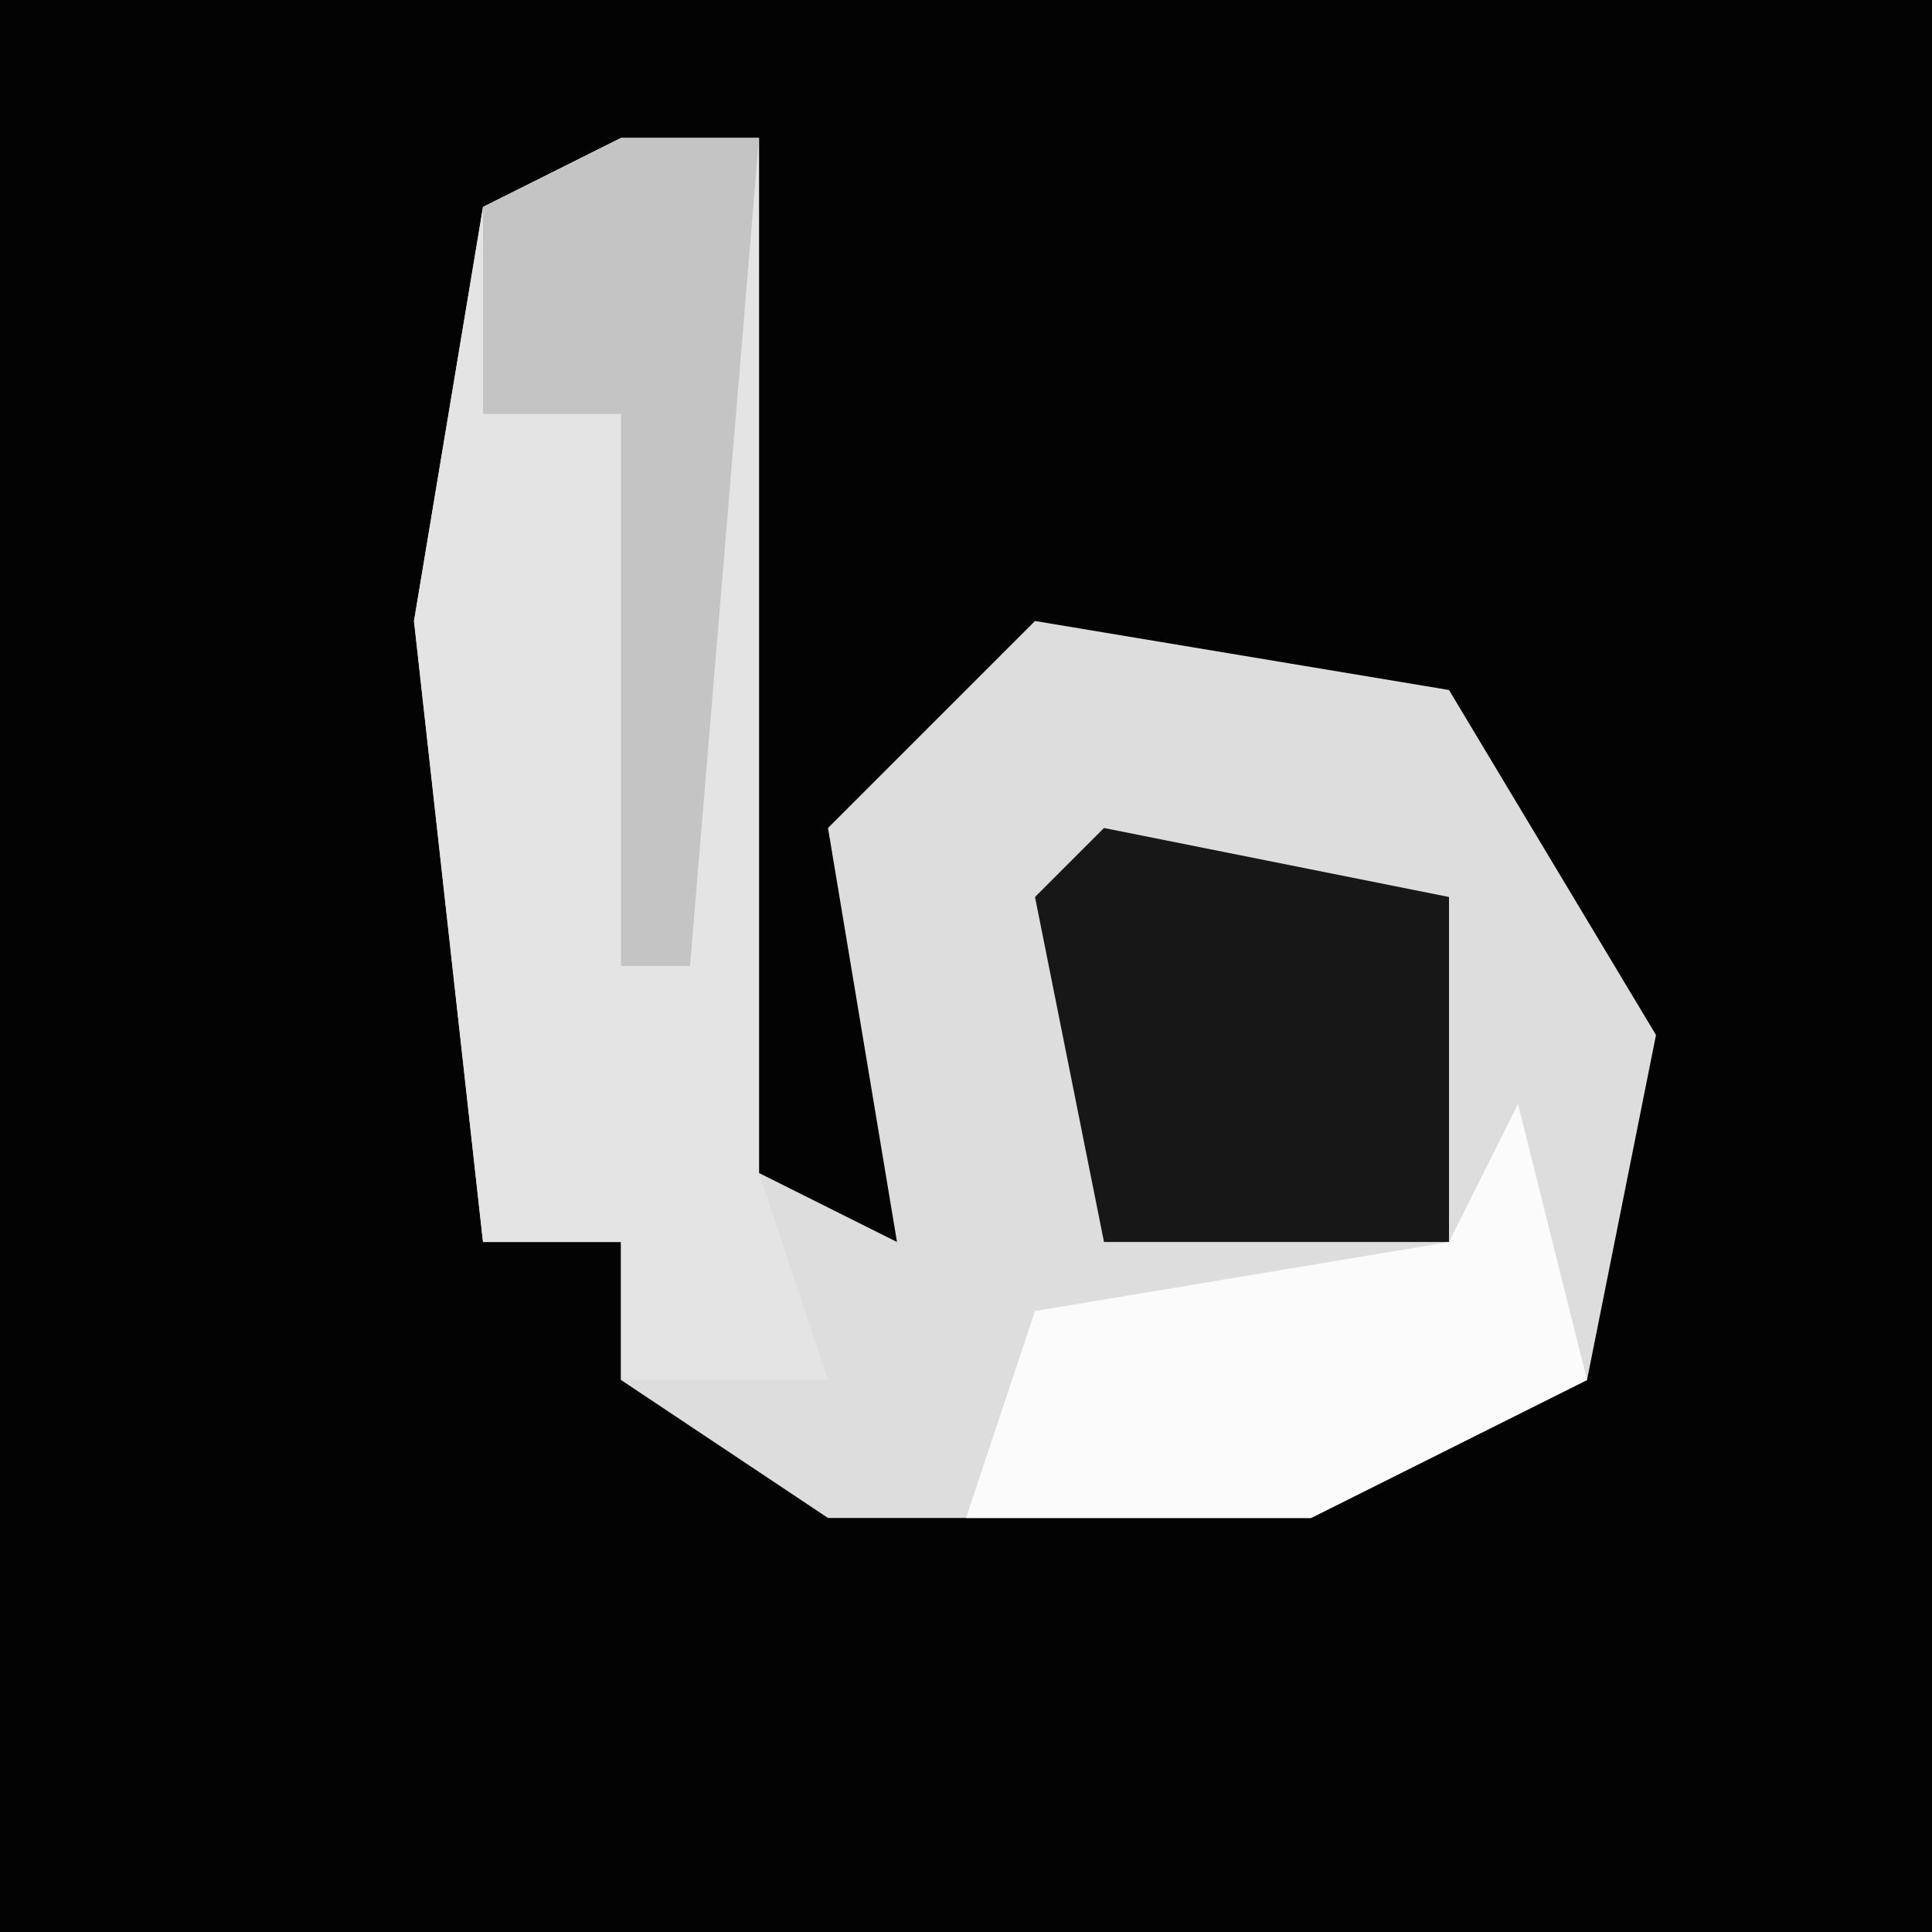 <?xml version="1.0" encoding="UTF-8"?>
<svg version="1.1" xmlns="http://www.w3.org/2000/svg" width="28" height="28">
<path d="M0,0 L28,0 L28,28 L0,28 Z " fill="#030303" transform="translate(0,0)"/>
<path d="M0,0 L2,0 L2,15 L4,16 L3,10 L6,7 L12,8 L15,13 L14,18 L10,20 L3,20 L0,18 L0,16 L-2,16 L-3,7 L-2,1 Z " fill="#DDDDDD" transform="translate(9,2)"/>
<path d="M0,0 L2,0 L2,15 L3,18 L0,18 L0,16 L-2,16 L-3,7 L-2,1 Z " fill="#E4E4E4" transform="translate(9,2)"/>
<path d="M0,0 L5,1 L5,6 L0,6 L-1,1 Z " fill="#171717" transform="translate(16,12)"/>
<path d="M0,0 L1,4 L-3,6 L-8,6 L-7,3 L-1,2 Z " fill="#FBFBFB" transform="translate(22,16)"/>
<path d="M0,0 L2,0 L1,12 L0,12 L0,4 L-2,4 L-2,1 Z " fill="#C4C4C4" transform="translate(9,2)"/>
</svg>
